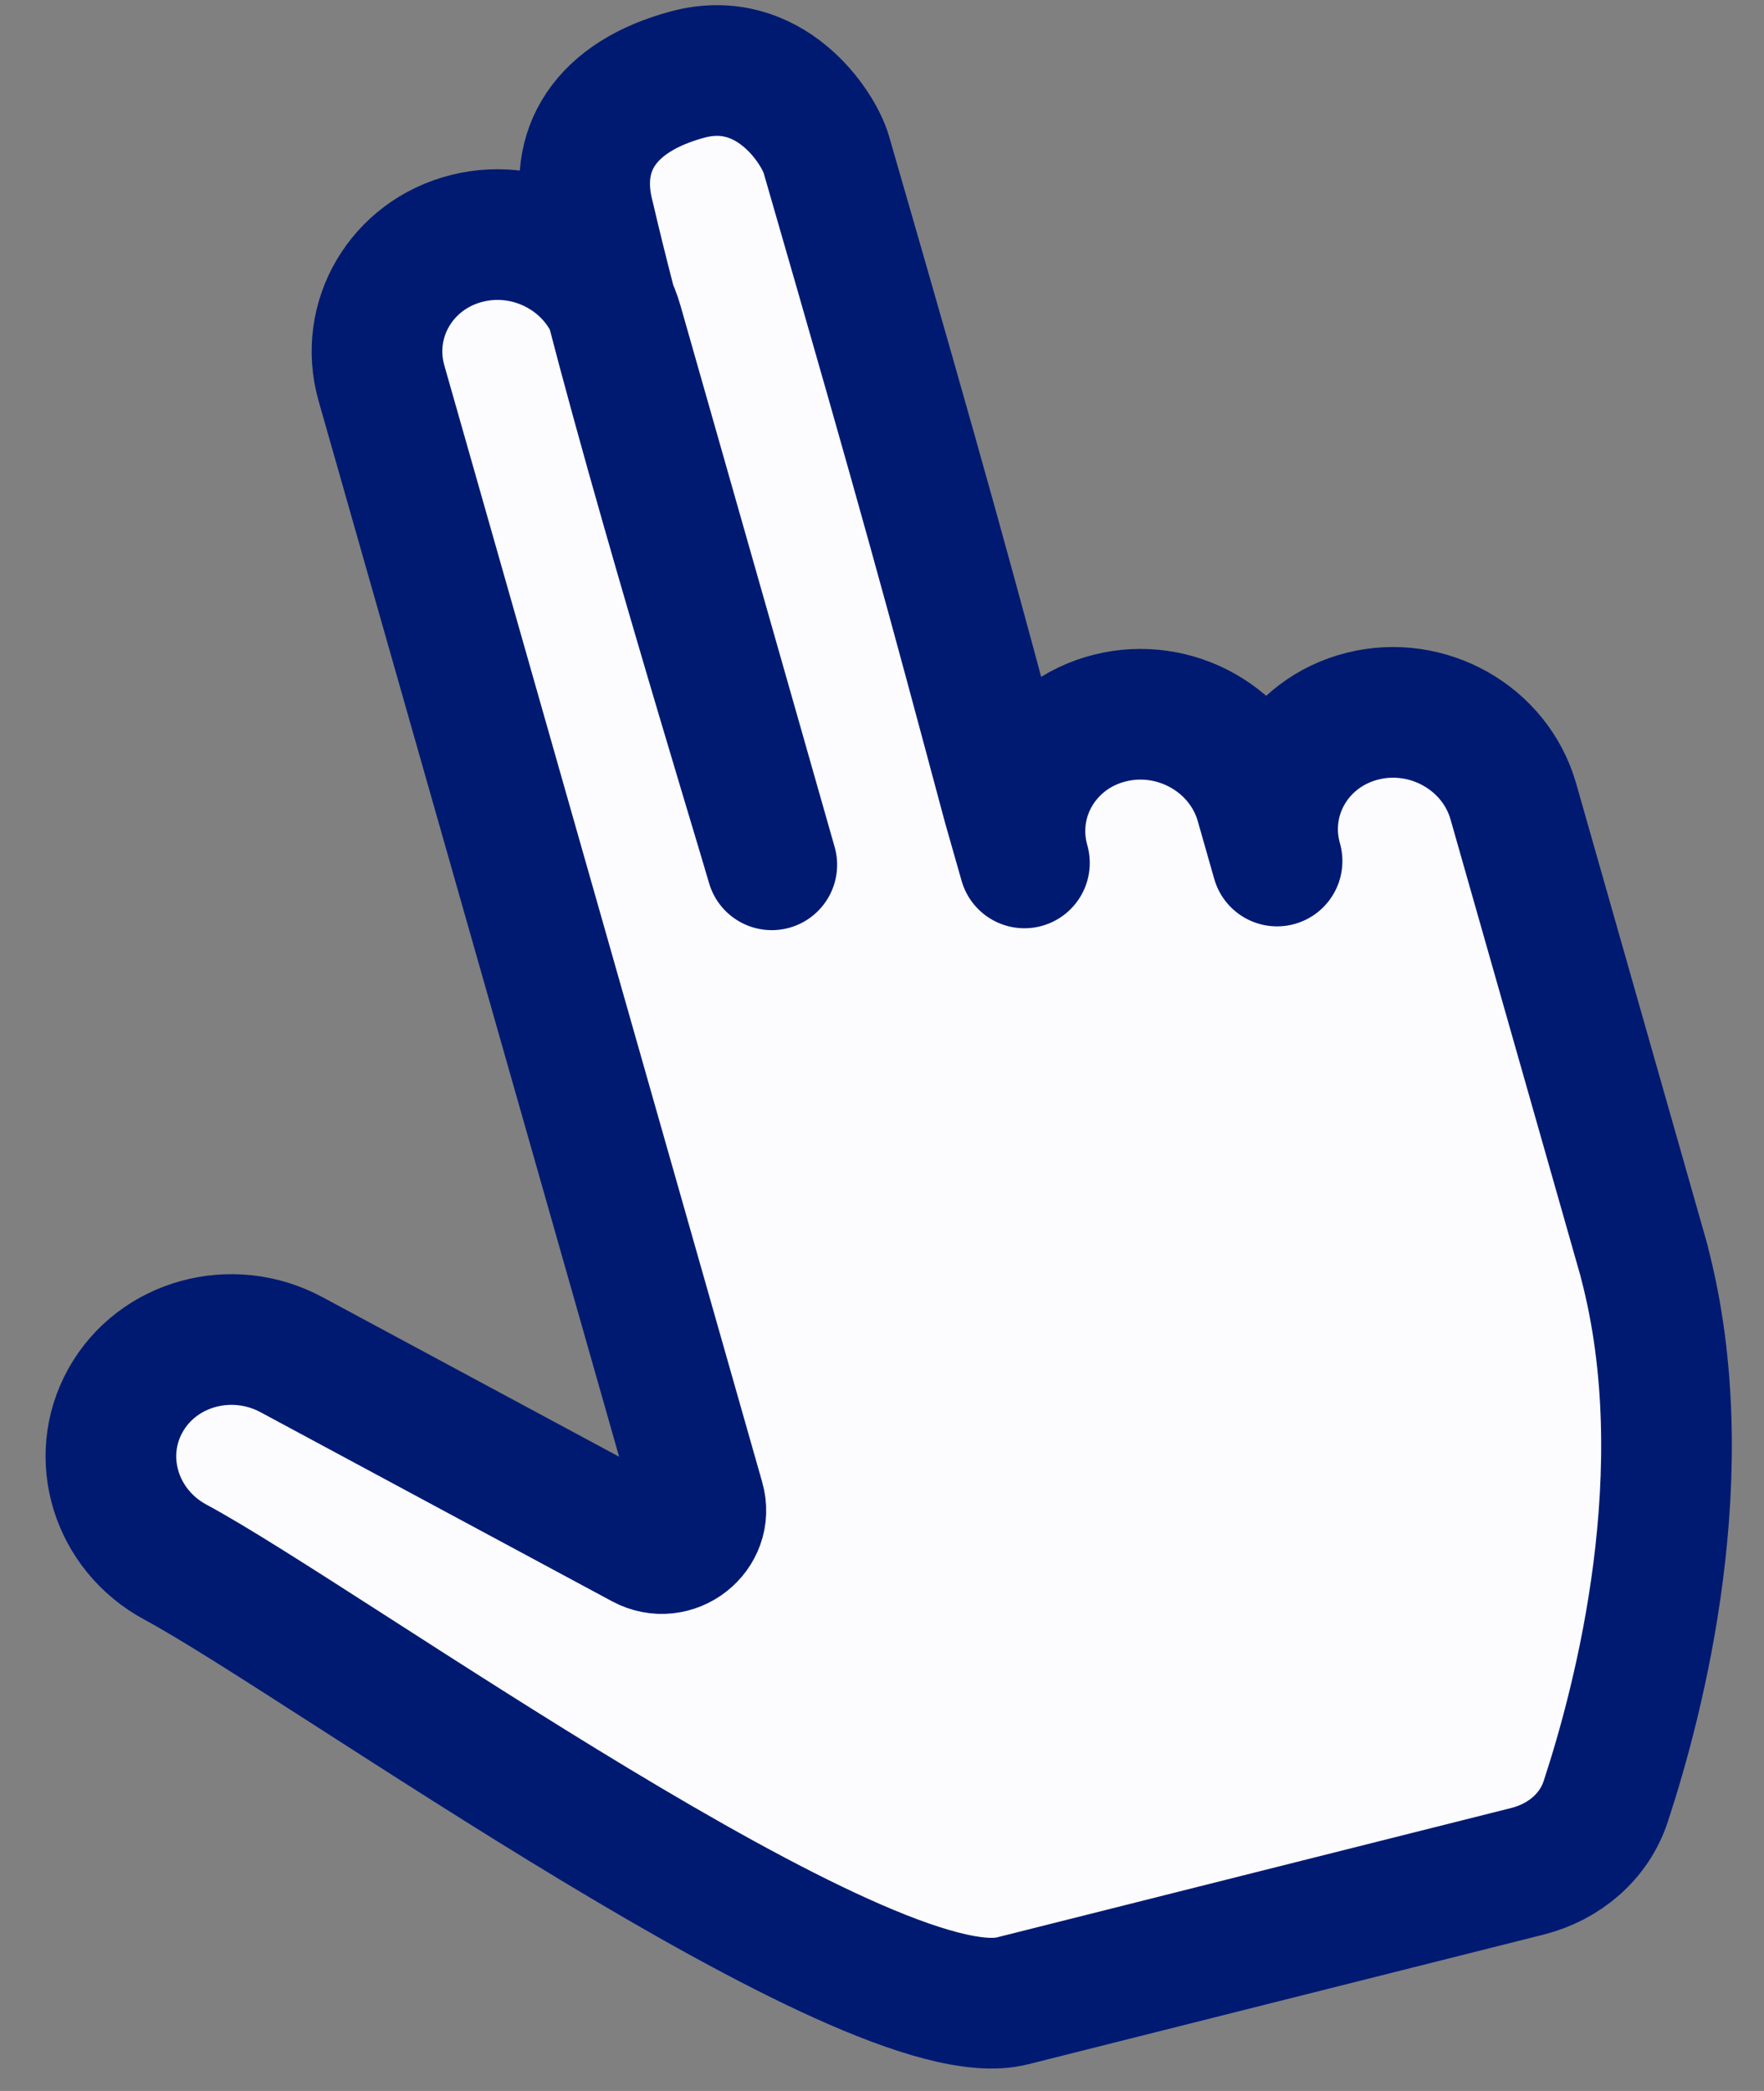 <svg width="27" height="32" viewBox="0 0 27 32" fill="none" xmlns="http://www.w3.org/2000/svg">
<rect x="0" y="0" width="27" height="32" fill="#808080" stroke="none"/>
<path d="M7.146 3.648C6.147 3.899 5.562 4.892 5.839 5.865L10.704 22.954C10.848 23.45 10.307 23.876 9.841 23.625L4.462 20.732C3.549 20.241 2.411 20.554 1.921 21.431C1.431 22.307 1.773 23.416 2.686 23.907C4.93 25.114 13.302 31.173 15.496 30.621L23.379 28.638C23.942 28.496 24.401 28.107 24.577 27.57C25.094 26 26.006 22.501 25.168 19.314L25.17 19.314L23.164 12.267C22.887 11.294 21.852 10.709 20.854 10.96C19.855 11.211 19.27 12.204 19.547 13.177L19.296 12.296C19.02 11.323 17.985 10.738 16.987 10.989C15.988 11.24 15.403 12.233 15.68 13.206L15.429 12.325C14.546 9.03 14.177 7.653 12.648 2.365C12.528 1.949 11.782 0.804 10.527 1.14C9.272 1.476 8.741 2.291 9.022 3.337C9.755 6.503 11.605 12.505 11.813 13.235L9.455 4.955C9.178 3.982 8.144 3.397 7.146 3.648Z" fill="#FCFCFF" stroke="#001A72" stroke-width="2" stroke-linecap="round" stroke-linejoin="round"/>
</svg>
